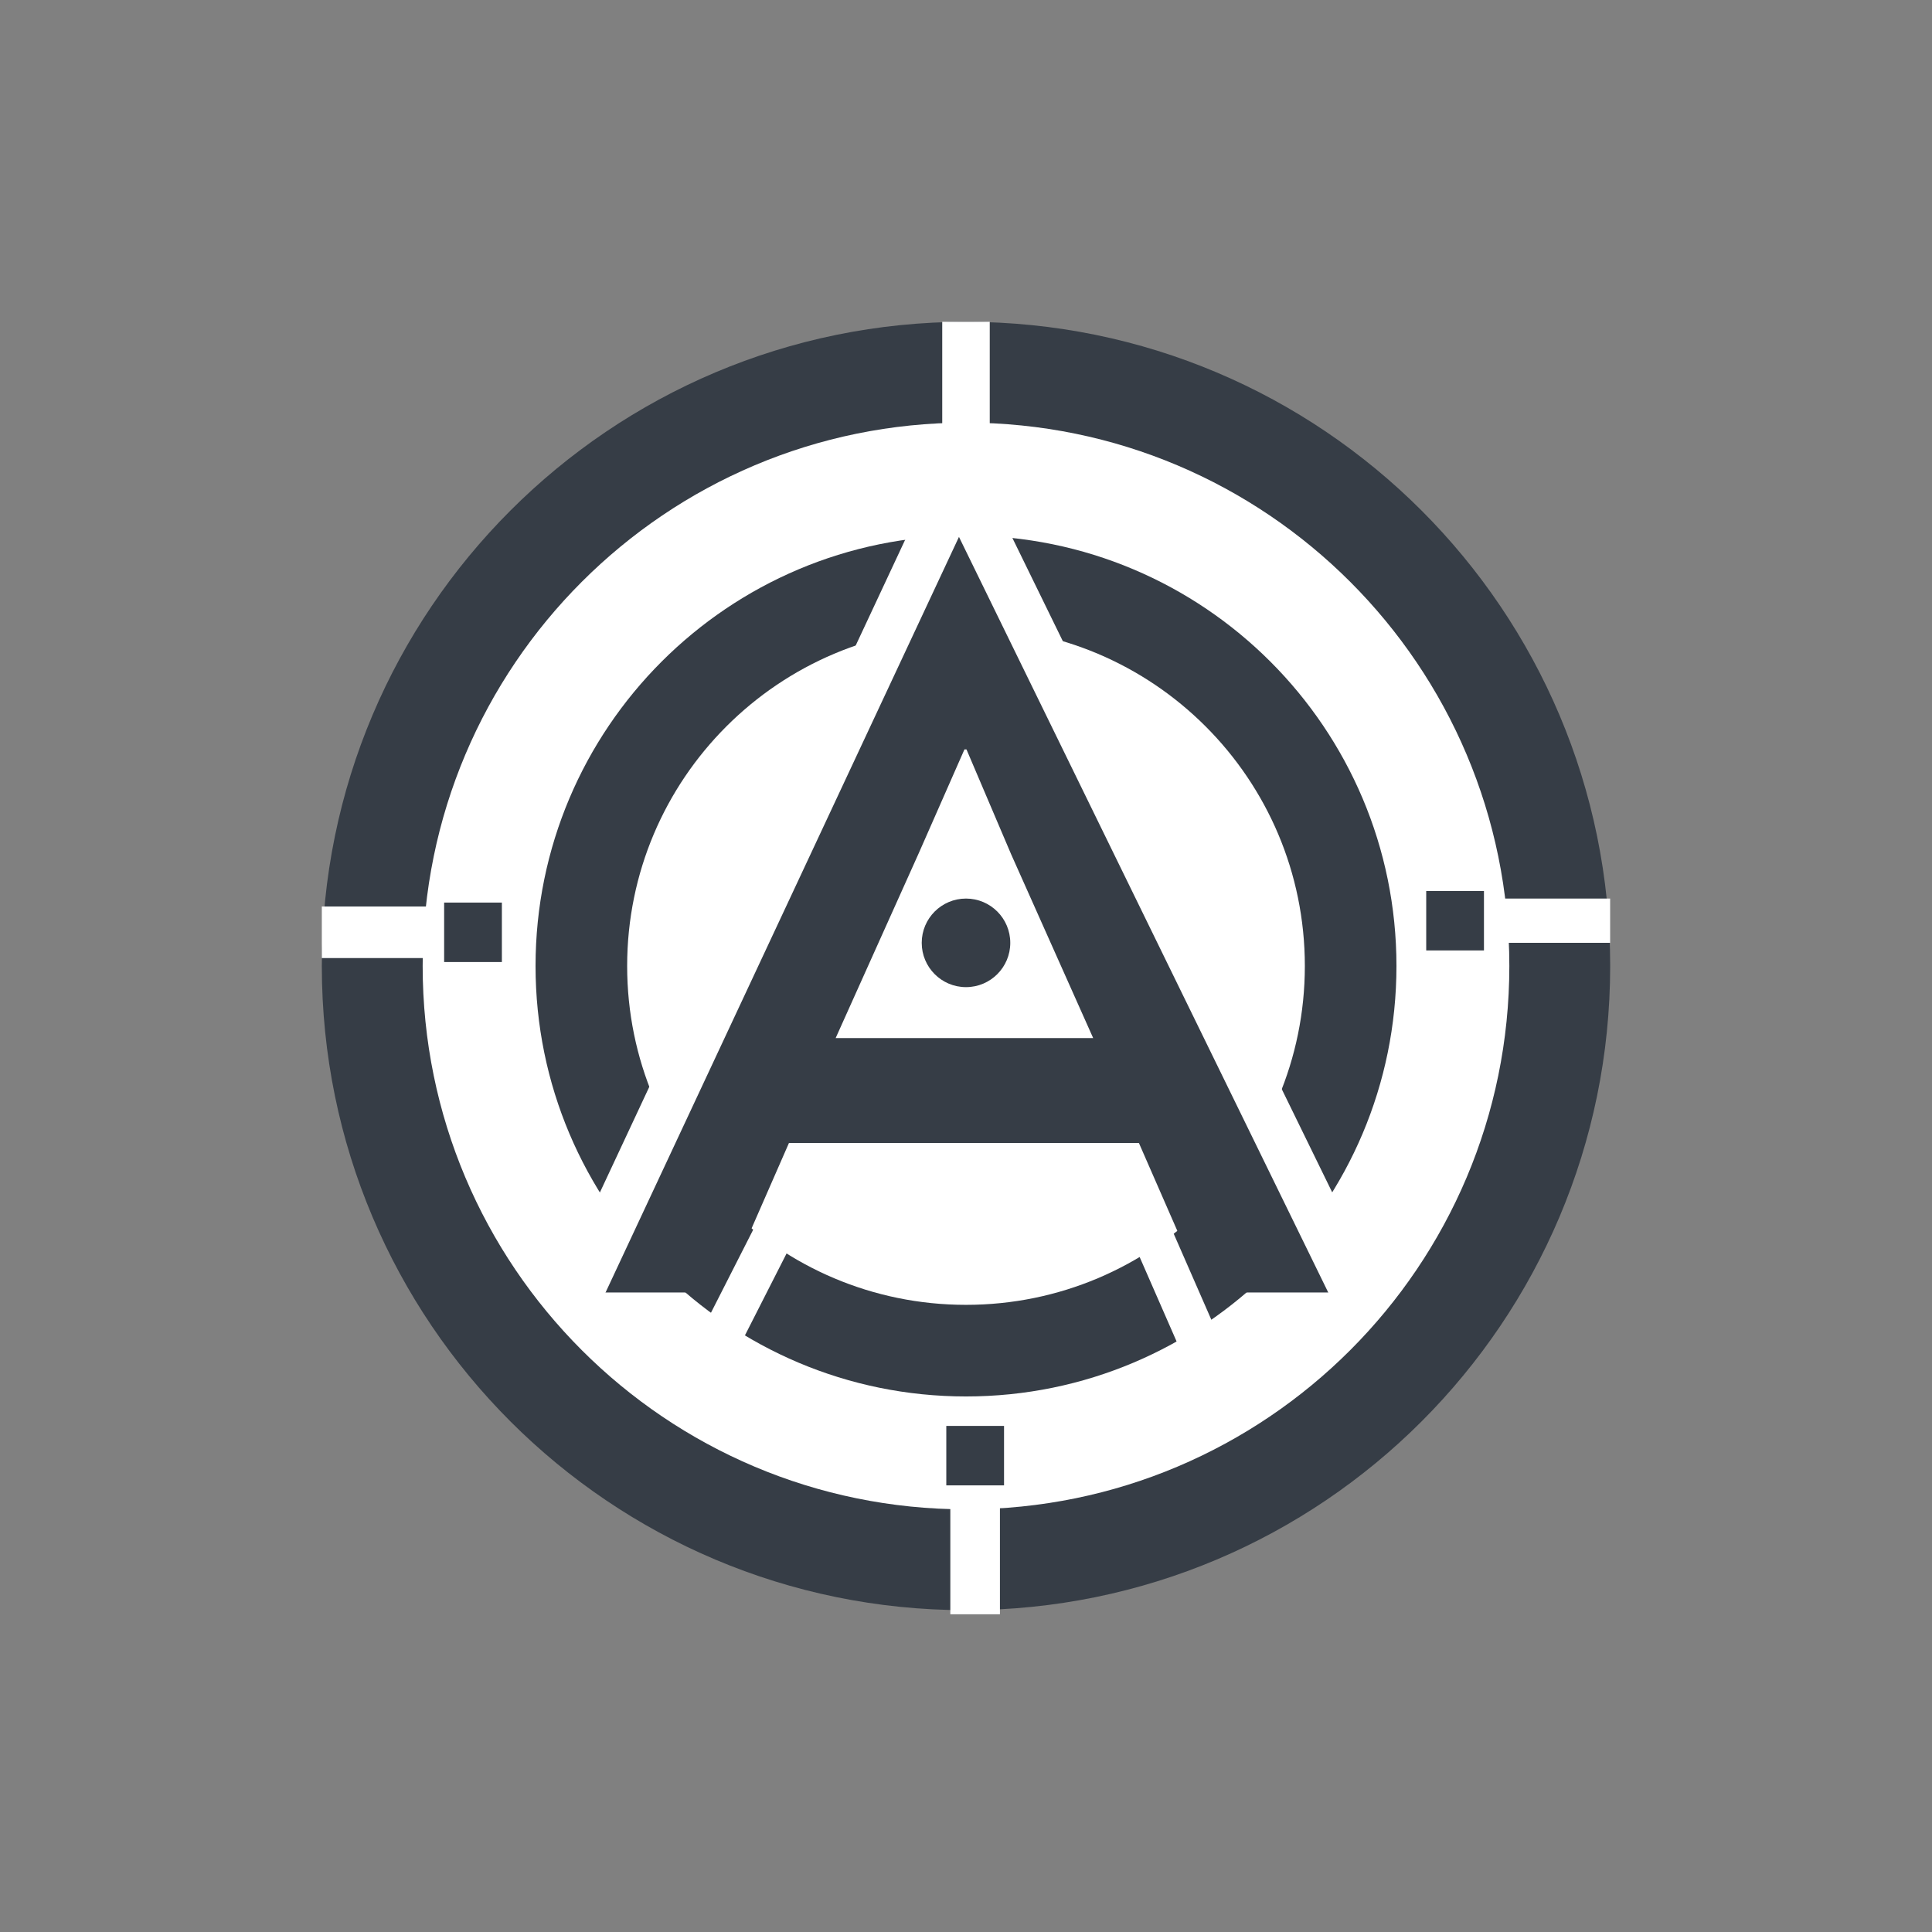 <svg xmlns="http://www.w3.org/2000/svg" xmlns:xlink="http://www.w3.org/1999/xlink" width="500" zoomAndPan="magnify" viewBox="0 0 375 375" height="500" preserveAspectRatio="xMidYMid meet" version="1.0"><rect x="0" y="0" width="375" height="375" fill="#808080" stroke="none"/><defs><g/><clipPath id="60cede709e"><path d="M 62.465 62.465 L 312.535 62.465 L 312.535 312.535 L 62.465 312.535 Z M 62.465 62.465 " clip-rule="nonzero"/></clipPath><clipPath id="feaa65a682"><path d="M 187.5 62.465 C 118.445 62.465 62.465 118.445 62.465 187.5 C 62.465 256.555 118.445 312.535 187.5 312.535 C 256.555 312.535 312.535 256.555 312.535 187.5 C 312.535 118.445 256.555 62.465 187.5 62.465 Z M 187.5 62.465 " clip-rule="nonzero"/></clipPath><clipPath id="f6d96d5d6d"><path d="M 82.039 82.039 L 292.961 82.039 L 292.961 292.961 L 82.039 292.961 Z M 82.039 82.039 " clip-rule="nonzero"/></clipPath><clipPath id="3691bf7a64"><path d="M 187.5 82.039 C 129.258 82.039 82.039 129.258 82.039 187.5 C 82.039 245.742 129.258 292.961 187.5 292.961 C 245.742 292.961 292.961 245.742 292.961 187.5 C 292.961 129.258 245.742 82.039 187.5 82.039 Z M 187.5 82.039 " clip-rule="nonzero"/></clipPath><clipPath id="8f9cbab639"><path d="M 103.949 103.949 L 271.051 103.949 L 271.051 271.051 L 103.949 271.051 Z M 103.949 103.949 " clip-rule="nonzero"/></clipPath><clipPath id="eb70696434"><path d="M 187.5 103.949 C 141.355 103.949 103.949 141.355 103.949 187.5 C 103.949 233.645 141.355 271.051 187.5 271.051 C 233.645 271.051 271.051 233.645 271.051 187.5 C 271.051 141.355 233.645 103.949 187.5 103.949 Z M 187.5 103.949 " clip-rule="nonzero"/></clipPath><clipPath id="0fd337bfc6"><path d="M 121.73 121.73 L 253.27 121.73 L 253.27 253.27 L 121.73 253.27 Z M 121.73 121.73 " clip-rule="nonzero"/></clipPath><clipPath id="baffe1b842"><path d="M 187.5 121.73 C 151.176 121.73 121.73 151.176 121.73 187.5 C 121.73 223.824 151.176 253.27 187.5 253.27 C 223.824 253.27 253.27 223.824 253.27 187.5 C 253.27 151.176 223.824 121.73 187.5 121.73 Z M 187.5 121.73 " clip-rule="nonzero"/></clipPath><clipPath id="7385a44963"><path d="M 178.906 174.41 L 196.094 174.41 L 196.094 191.602 L 178.906 191.602 Z M 178.906 174.41 " clip-rule="nonzero"/></clipPath><clipPath id="65a6697637"><path d="M 187.5 174.41 C 182.754 174.41 178.906 178.258 178.906 183.008 C 178.906 187.754 182.754 191.602 187.5 191.602 C 192.246 191.602 196.094 187.754 196.094 183.008 C 196.094 178.258 192.246 174.41 187.5 174.41 Z M 187.5 174.41 " clip-rule="nonzero"/></clipPath><clipPath id="10f238147e"><path d="M 106 97 L 188 97 L 188 257 L 106 257 Z M 106 97 " clip-rule="nonzero"/></clipPath><clipPath id="5b2b62c95d"><path d="M 179.145 97.383 L 187.5 101.293 L 114.766 256.797 L 106.41 252.891 Z M 179.145 97.383 " clip-rule="nonzero"/></clipPath><clipPath id="fbf18a67db"><path d="M 184 97 L 268 97 L 268 254 L 184 254 Z M 184 97 " clip-rule="nonzero"/></clipPath><clipPath id="996d7d9614"><path d="M 267.602 249.891 L 259.312 253.941 L 184.773 101.426 L 193.062 97.375 Z M 267.602 249.891 " clip-rule="nonzero"/></clipPath><clipPath id="fa4c9870d3"><path d="M 215 228 L 240 228 L 240 270 L 215 270 Z M 215 228 " clip-rule="nonzero"/></clipPath><clipPath id="2062176735"><path d="M 239.516 266.207 L 232.305 269.359 L 215.684 231.367 L 222.891 228.211 Z M 239.516 266.207 " clip-rule="nonzero"/></clipPath><clipPath id="430b883c5a"><path d="M 129 228 L 159 228 L 159 276 L 129 276 Z M 129 228 " clip-rule="nonzero"/></clipPath><clipPath id="139e5d63b9"><path d="M 151.512 228.223 L 158.523 231.789 L 136.473 275.168 L 129.457 271.605 Z M 151.512 228.223 " clip-rule="nonzero"/></clipPath><clipPath id="3c7e20bf3e"><path d="M 182.887 62.461 L 192.109 62.461 L 192.109 86.16 L 182.887 86.16 Z M 182.887 62.461 " clip-rule="nonzero"/></clipPath><clipPath id="588747112b"><path d="M 184.457 282.531 L 194.086 282.531 L 194.086 313.328 L 184.457 313.328 Z M 184.457 282.531 " clip-rule="nonzero"/></clipPath><clipPath id="40f344928a"><path d="M 62.461 175.953 L 84.637 175.953 L 84.637 185.965 L 62.461 185.965 Z M 62.461 175.953 " clip-rule="nonzero"/></clipPath><clipPath id="9e158ac0d6"><path d="M 288.027 174.41 L 312.527 174.41 L 312.527 183.004 L 288.027 183.004 Z M 288.027 174.41 " clip-rule="nonzero"/></clipPath><clipPath id="602f5cd02c"><path d="M 276.828 172.938 L 288.035 172.938 L 288.035 184.48 L 276.828 184.48 Z M 276.828 172.938 " clip-rule="nonzero"/></clipPath><clipPath id="c701928ce3"><path d="M 86.207 175.188 L 97.414 175.188 L 97.414 186.734 L 86.207 186.734 Z M 86.207 175.188 " clip-rule="nonzero"/></clipPath><clipPath id="8aeb68fa40"><path d="M 183.676 276.77 L 194.883 276.77 L 194.883 288.312 L 183.676 288.312 Z M 183.676 276.77 " clip-rule="nonzero"/></clipPath></defs><g clip-path="url(#60cede709e)"><g clip-path="url(#feaa65a682)"><path fill="#363d46" d="M 62.465 62.465 L 312.535 62.465 L 312.535 312.535 L 62.465 312.535 Z M 62.465 62.465 " fill-opacity="1" fill-rule="nonzero"/></g></g><g clip-path="url(#f6d96d5d6d)"><g clip-path="url(#3691bf7a64)"><path fill="#ffffff" d="M 82.039 82.039 L 292.961 82.039 L 292.961 292.961 L 82.039 292.961 Z M 82.039 82.039 " fill-opacity="1" fill-rule="nonzero"/></g></g><g clip-path="url(#8f9cbab639)"><g clip-path="url(#eb70696434)"><path fill="#363d46" d="M 103.949 103.949 L 271.051 103.949 L 271.051 271.051 L 103.949 271.051 Z M 103.949 103.949 " fill-opacity="1" fill-rule="nonzero"/></g></g><g clip-path="url(#0fd337bfc6)"><g clip-path="url(#baffe1b842)"><path fill="#ffffff" d="M 121.73 121.73 L 253.27 121.73 L 253.27 253.27 L 121.73 253.27 Z M 121.73 121.73 " fill-opacity="1" fill-rule="nonzero"/></g></g><g fill="#363d46" fill-opacity="1"><g transform="translate(118.466, 250.865)"><g><path d="M 69.938 -148.344 L 141.281 0 L 115.281 0 L 102.594 -29.016 L 34.672 -29.016 L 21.969 0 L -3.219 0 L 67.719 -148.344 Z M 59.859 -85.25 L 43.734 -49.375 L 93.719 -49.375 L 77.797 -85.047 L 69.125 -105.406 L 68.734 -105.406 Z M 59.859 -85.25 "/></g></g></g><g clip-path="url(#7385a44963)"><g clip-path="url(#65a6697637)"><path fill="#363d46" d="M 178.906 174.41 L 196.094 174.41 L 196.094 191.602 L 178.906 191.602 Z M 178.906 174.41 " fill-opacity="1" fill-rule="nonzero"/></g></g><g clip-path="url(#10f238147e)"><g clip-path="url(#5b2b62c95d)"><path fill="#ffffff" d="M 179.145 97.383 L 187.5 101.293 L 114.762 256.812 L 106.406 252.906 Z M 179.145 97.383 " fill-opacity="1" fill-rule="nonzero"/></g></g><g clip-path="url(#fbf18a67db)"><g clip-path="url(#996d7d9614)"><path fill="#ffffff" d="M 267.602 249.891 L 259.312 253.941 L 184.777 101.434 L 193.066 97.383 Z M 267.602 249.891 " fill-opacity="1" fill-rule="nonzero"/></g></g><g clip-path="url(#fa4c9870d3)"><g clip-path="url(#2062176735)"><path fill="#ffffff" d="M 239.516 266.207 L 232.305 269.359 L 215.684 231.371 L 222.895 228.219 Z M 239.516 266.207 " fill-opacity="1" fill-rule="nonzero"/></g></g><g clip-path="url(#430b883c5a)"><g clip-path="url(#139e5d63b9)"><path fill="#ffffff" d="M 151.512 228.223 L 158.523 231.789 L 136.477 275.164 L 129.461 271.598 Z M 151.512 228.223 " fill-opacity="1" fill-rule="nonzero"/></g></g><g clip-path="url(#3c7e20bf3e)"><path fill="#ffffff" d="M 192.109 86.16 L 182.887 86.16 L 182.887 62.449 L 192.109 62.449 Z M 192.109 86.16 " fill-opacity="1" fill-rule="nonzero"/></g><g clip-path="url(#588747112b)"><path fill="#ffffff" d="M 194.086 313.328 L 184.457 313.328 L 184.457 282.523 L 194.086 282.523 Z M 194.086 313.328 " fill-opacity="1" fill-rule="nonzero"/></g><g clip-path="url(#40f344928a)"><path fill="#ffffff" d="M 84.637 175.953 L 84.637 185.965 L 62.465 185.965 L 62.465 175.953 Z M 84.637 175.953 " fill-opacity="1" fill-rule="nonzero"/></g><g clip-path="url(#9e158ac0d6)"><path fill="#ffffff" d="M 312.527 174.41 L 312.527 183.004 L 288.02 183.004 L 288.02 174.41 Z M 312.527 174.41 " fill-opacity="1" fill-rule="nonzero"/></g><g clip-path="url(#602f5cd02c)"><path fill="#363d46" d="M 276.828 172.938 L 288.035 172.938 L 288.035 184.492 L 276.828 184.492 Z M 276.828 172.938 " fill-opacity="1" fill-rule="nonzero"/></g><g clip-path="url(#c701928ce3)"><path fill="#363d46" d="M 86.207 175.188 L 97.414 175.188 L 97.414 186.746 L 86.207 186.746 Z M 86.207 175.188 " fill-opacity="1" fill-rule="nonzero"/></g><g clip-path="url(#8aeb68fa40)"><path fill="#363d46" d="M 183.676 276.77 L 194.883 276.77 L 194.883 288.324 L 183.676 288.324 Z M 183.676 276.77 " fill-opacity="1" fill-rule="nonzero"/></g></svg>